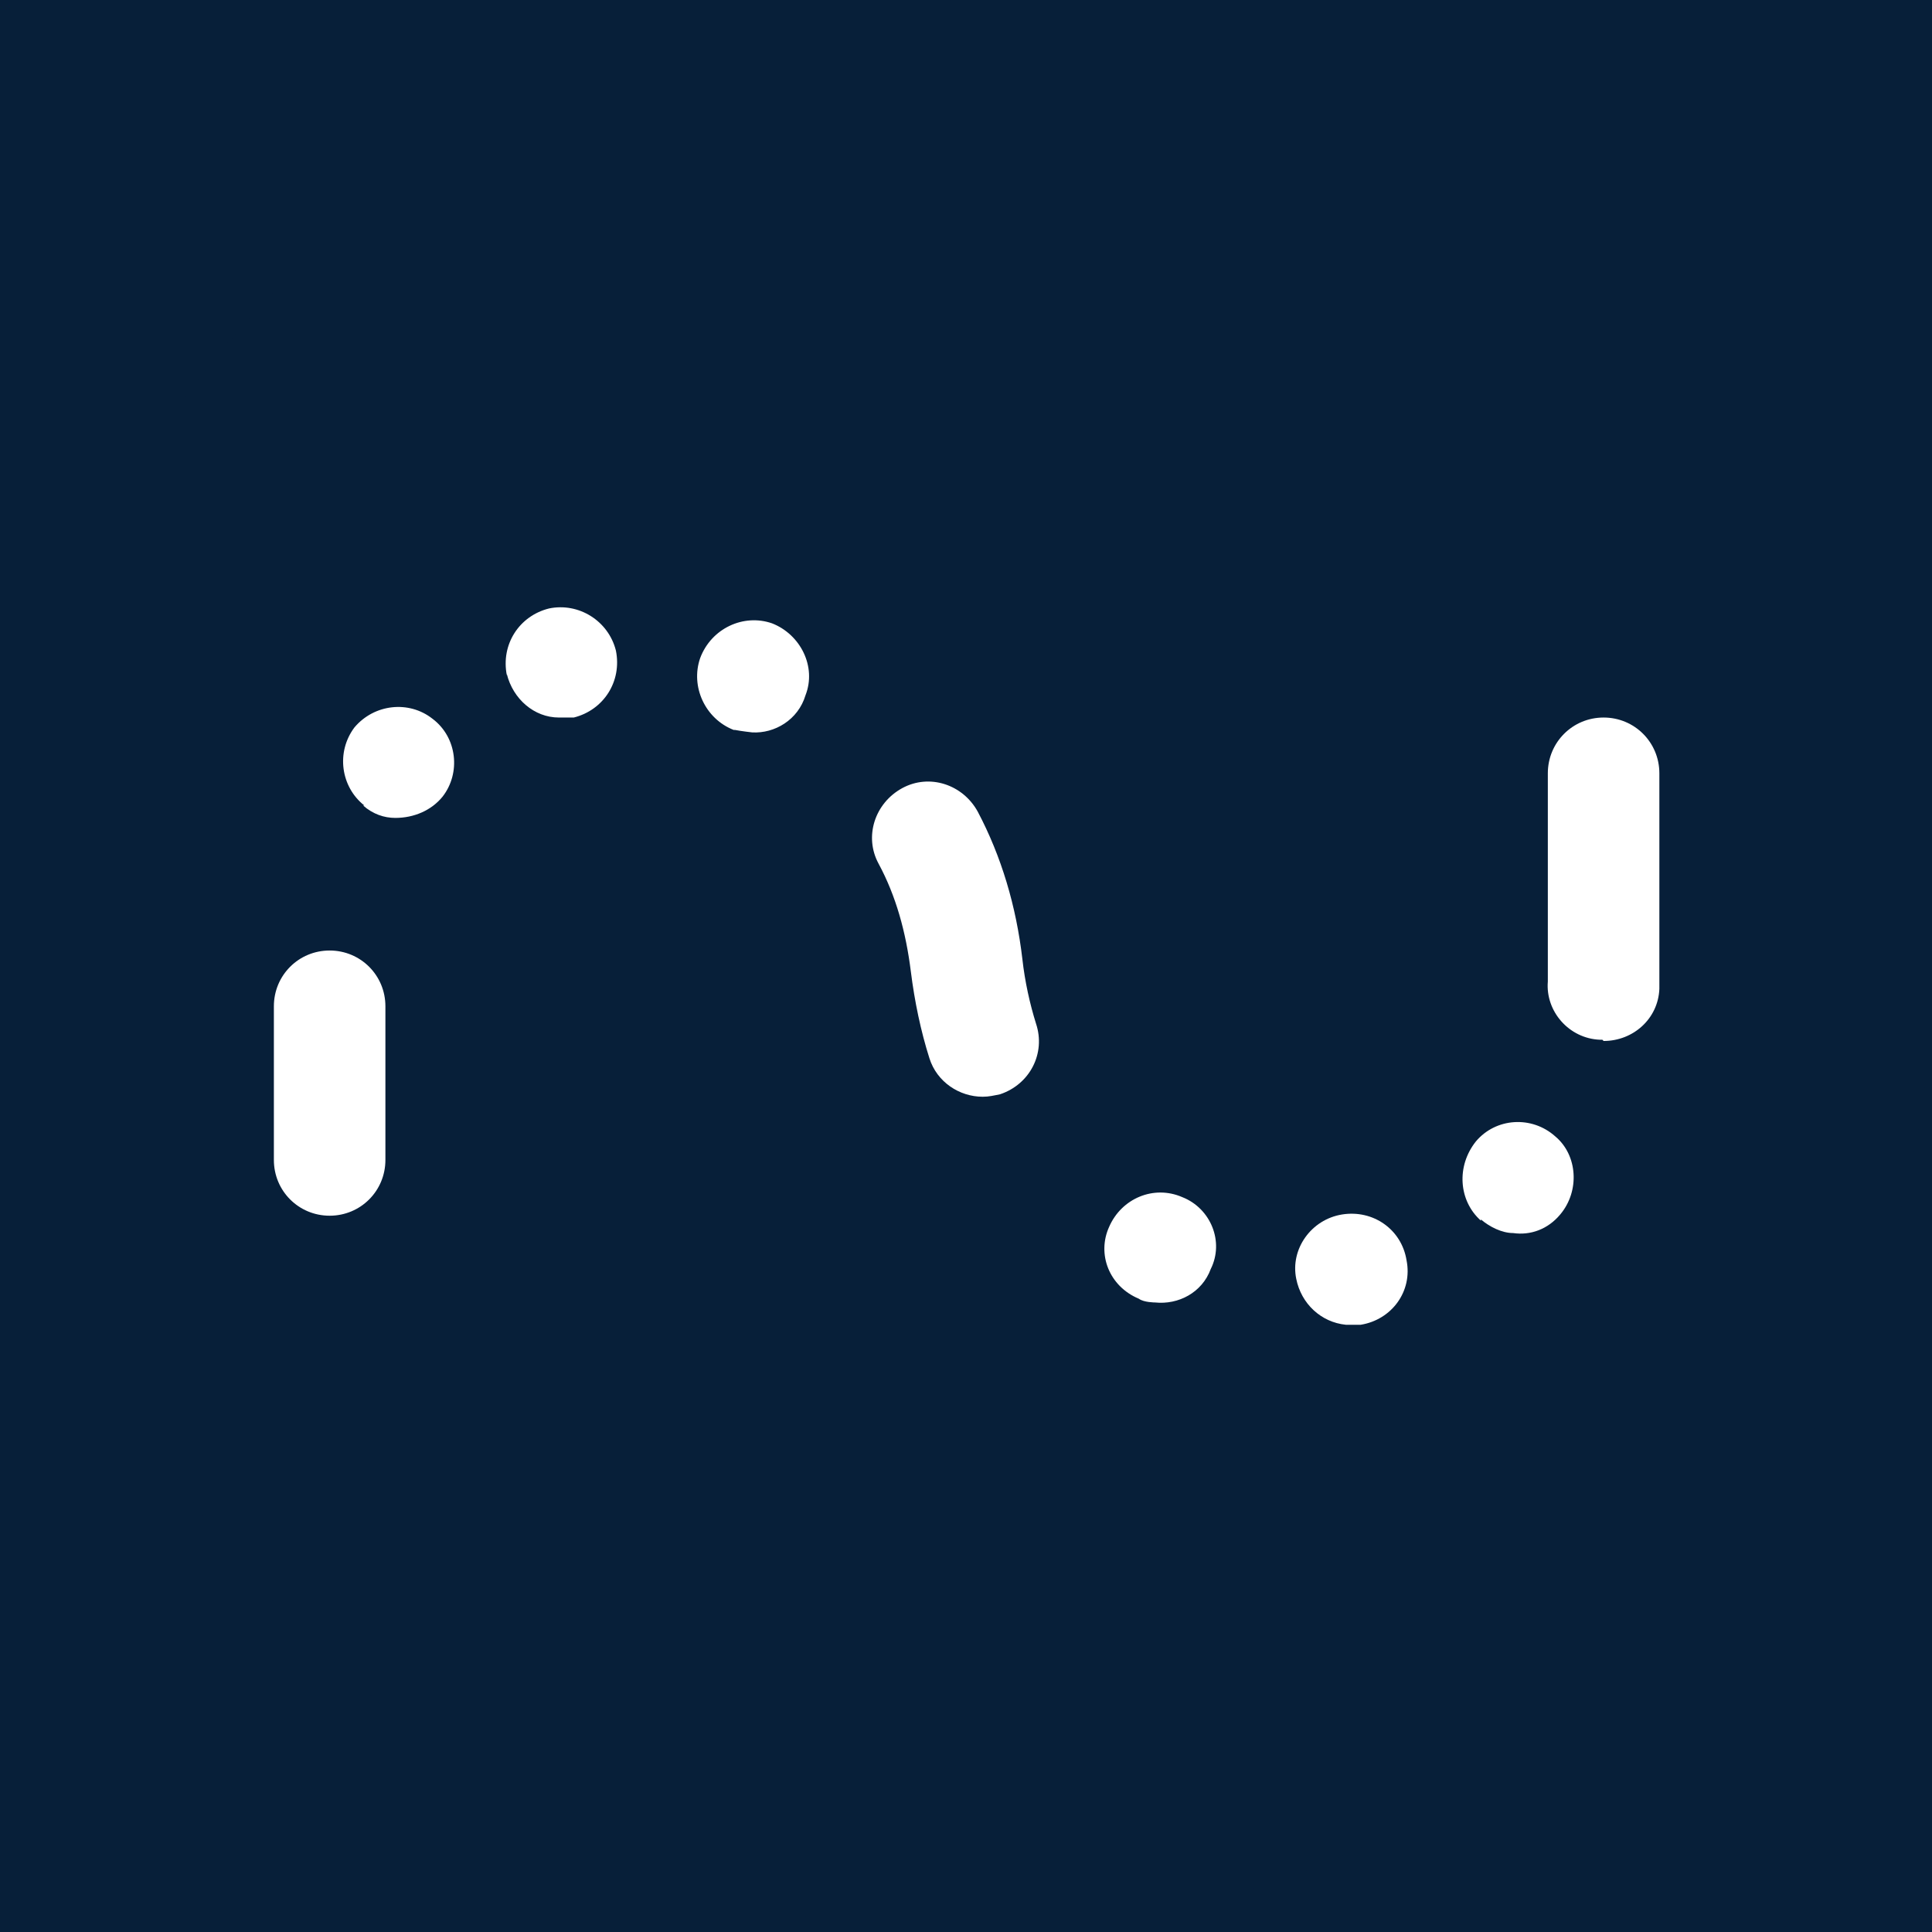 <?xml version="1.0" encoding="UTF-8"?>
<svg xmlns="http://www.w3.org/2000/svg" viewBox="0 0 15.59 15.59">
  <defs>
    <style>
      .cls-1 {
        fill: #fff;
      }

      .cls-2 {
        fill: #071f39;
      }
    </style>
  </defs>
  <g id="Firkant">
    <rect class="cls-2" x="0" y="0" width="15.59" height="15.59"/>
  </g>
  <g id="Cirkel">
    <rect class="cls-2" x="0" y="0" width="15.59" height="15.59" rx="7.8" ry="7.8"/>
  </g>
  <g id="ICONS">
    <g>
      <path class="cls-1" d="M2.66,9.81c-.25,0-.45-.2-.45-.45v-1.24c0-.25.2-.45.45-.45s.45.2.45.45v1.24c0,.25-.2.45-.45.45ZM7.93,8.85c-.19,0-.37-.12-.43-.31-.07-.22-.12-.46-.15-.7-.04-.32-.12-.61-.26-.87-.12-.22-.03-.49.19-.61.22-.12.49-.03.61.19.19.36.31.76.36,1.19.02.18.06.36.11.52.08.24-.05.49-.29.57-.05.01-.09.02-.14.02ZM12.93,8.39s-.02,0-.02,0c-.25-.01-.44-.23-.42-.47v-1.68c0-.25.2-.45.45-.45s.45.2.45.45v1.57c0,.06,0,.11,0,.17-.01.24-.21.42-.45.42Z"/>
      <path class="cls-1" d="M2.26,7.58h0s0,0,0,0ZM2.94,6.5c-.19-.15-.23-.43-.08-.63h0c.16-.19.44-.22.63-.07h0c.2.15.23.44.08.63h0c-.09.11-.23.17-.38.17h0c-.09,0-.18-.03-.26-.1ZM5.92,5.89c-.23-.09-.35-.35-.27-.58h0c.09-.24.35-.36.58-.28h0c.23.09.36.35.27.58h0c-.06.2-.25.31-.43.3h0s-.09-.01-.14-.02ZM4.09,5.45c-.05-.25.1-.48.34-.54h0c.24-.05.48.1.54.34h0c.05.25-.1.48-.34.54h0s-.08,0-.12,0h0c-.2,0-.37-.15-.42-.35Z"/>
      <path class="cls-1" d="M10.46,10.32c-.05-.24.12-.48.37-.52h0c.25-.04.48.12.52.37h0c.05.25-.12.48-.37.52h0s-.08,0-.12,0h0c-.2-.02-.36-.17-.4-.37Z"/>
      <path class="cls-1" d="M9.19,10.48h0c-.24-.1-.34-.36-.24-.58h0c.1-.23.36-.34.59-.24h0c.23.09.34.36.23.58h0c-.07.19-.26.29-.45.27h0s-.09,0-.13-.03Z"/>
      <path class="cls-1" d="M11.95,9.85c-.18-.16-.2-.44-.04-.64h0c.16-.19.45-.21.64-.04h0c.18.15.2.44.04.63h0c-.1.12-.24.17-.38.15h0c-.09,0-.19-.05-.26-.11Z"/>
    </g>
  </g>
</svg>